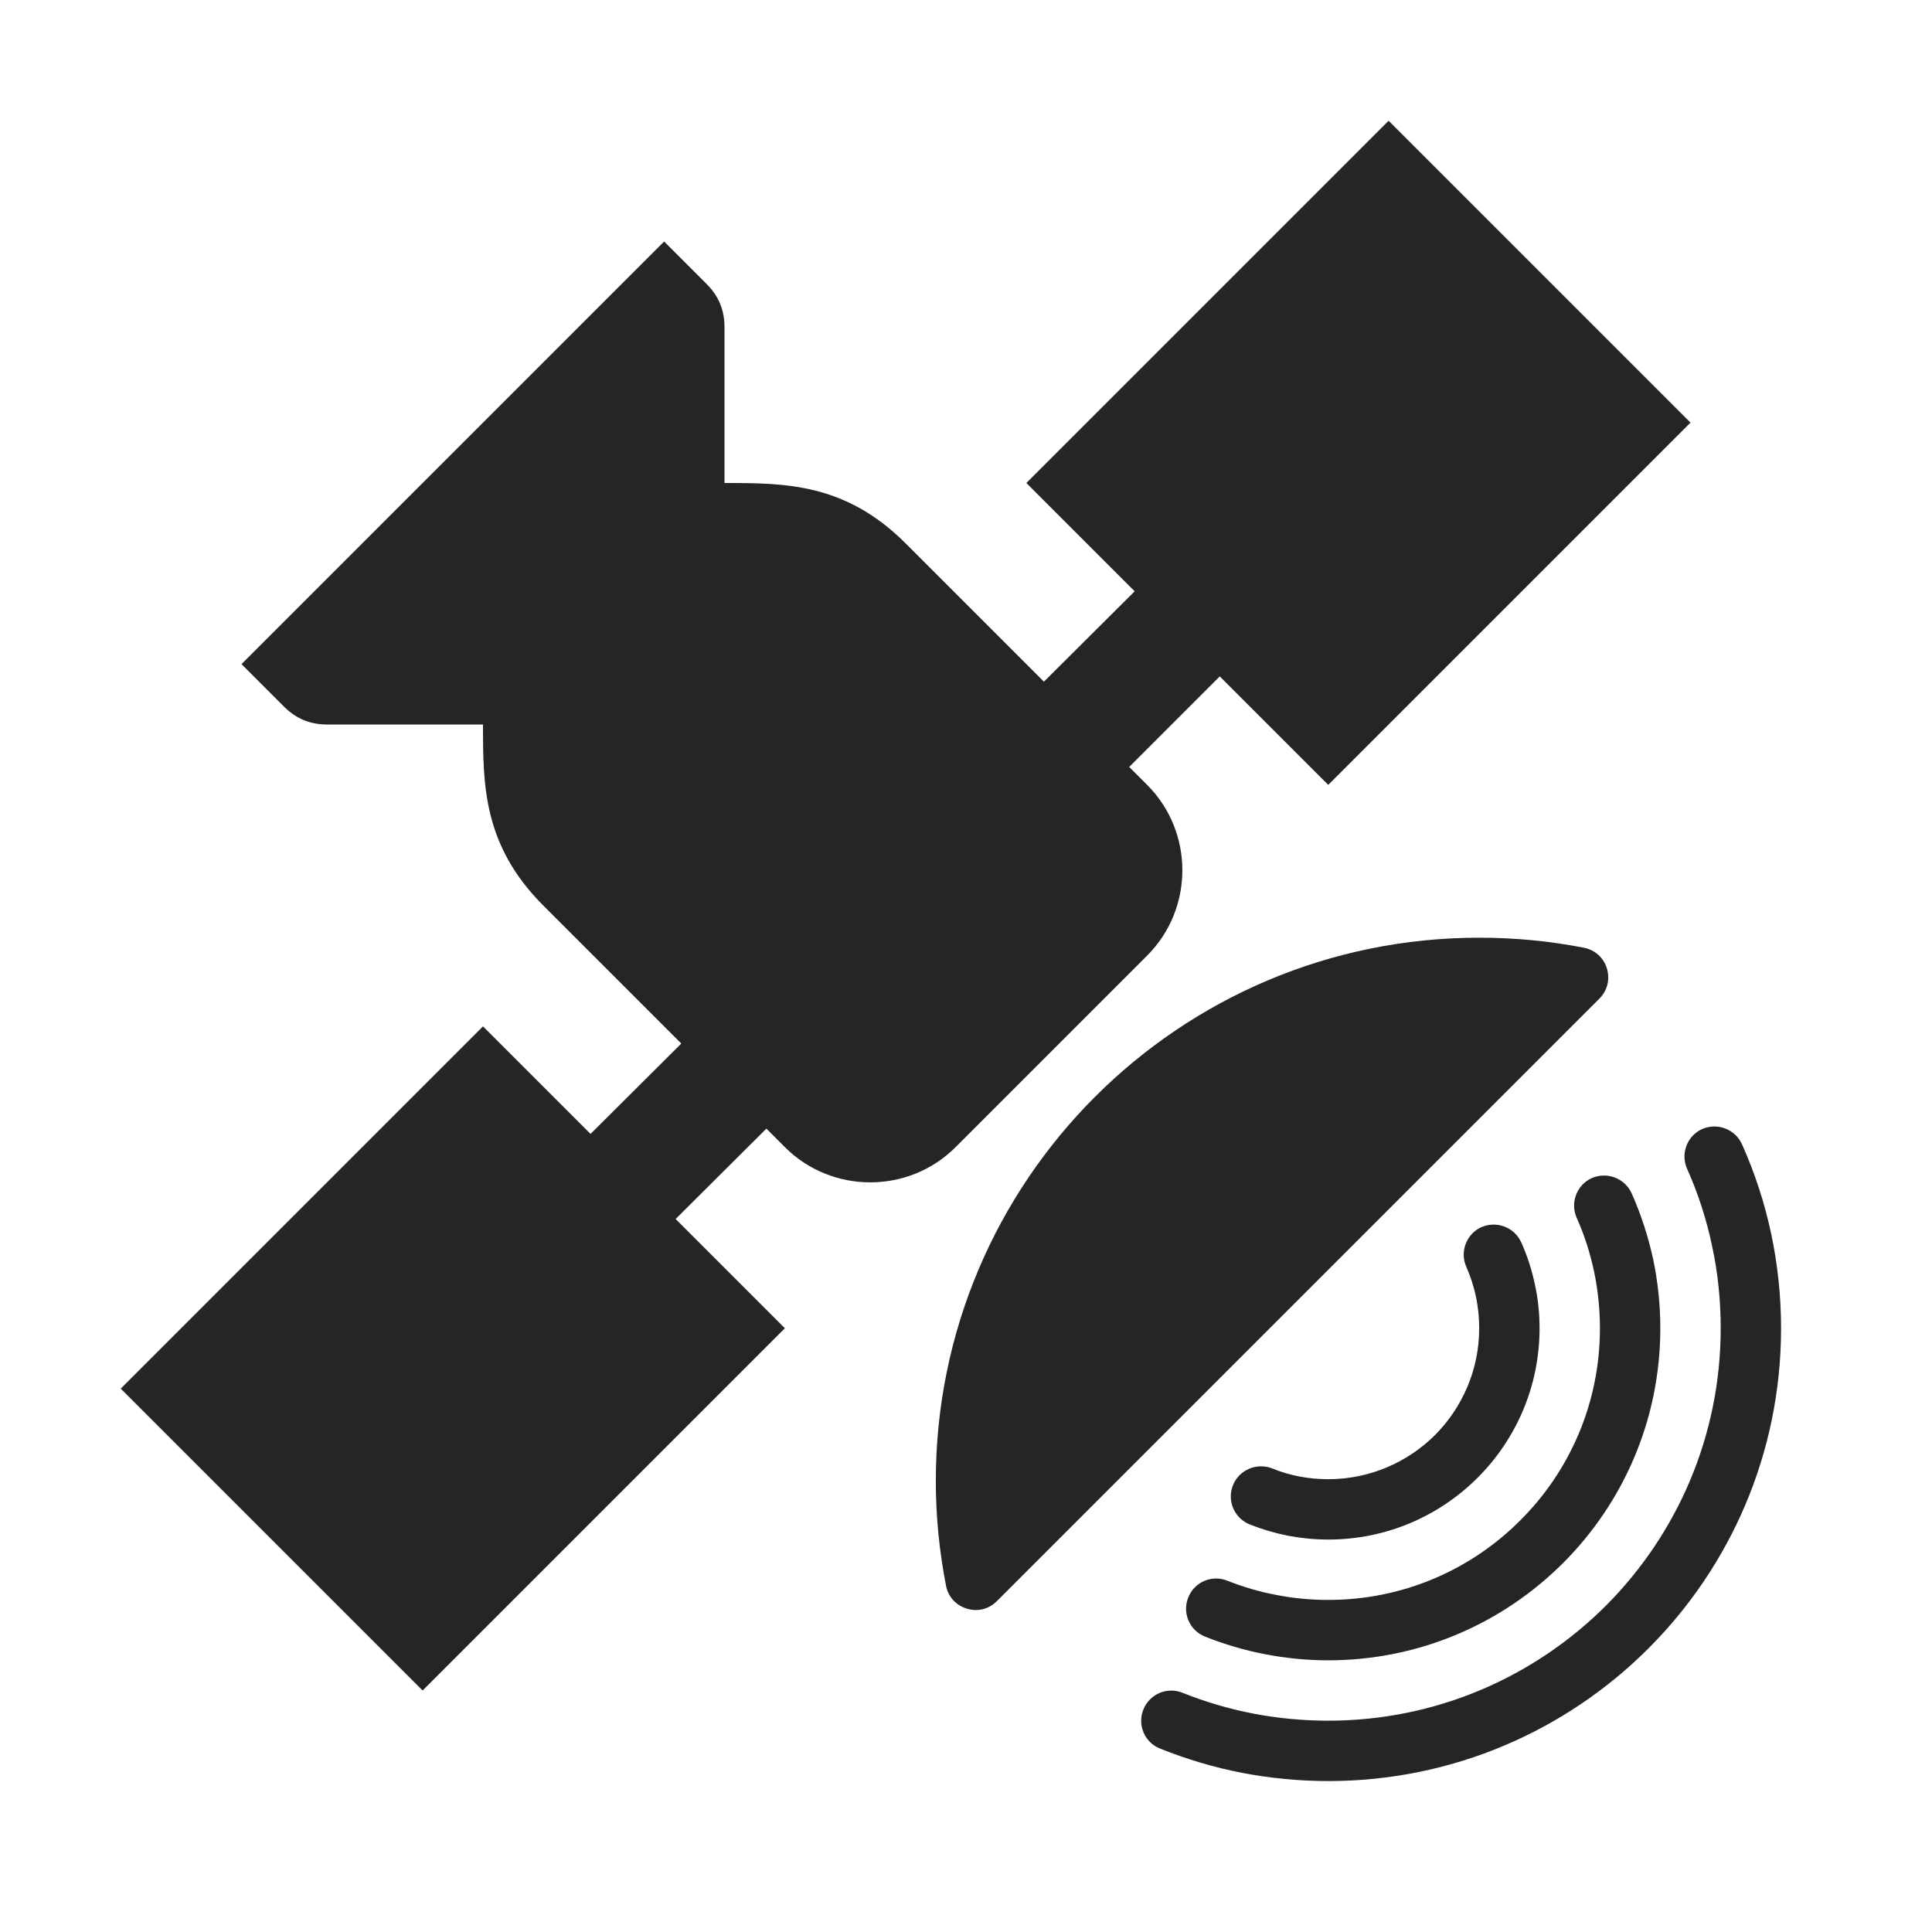 <?xml version="1.0" encoding="UTF-8"?>
<!DOCTYPE svg PUBLIC "-//W3C//DTD SVG 1.1//EN" "http://www.w3.org/Graphics/SVG/1.1/DTD/svg11.dtd">
<svg xmlns="http://www.w3.org/2000/svg" xml:space="preserve" width="1024px" height="1024px" shape-rendering="geometricPrecision" text-rendering="geometricPrecision" image-rendering="optimizeQuality" fill-rule="nonzero" clip-rule="evenodd" viewBox="0 0 10240 10240" xmlns:xlink="http://www.w3.org/1999/xlink">
	<title>satellite icon</title>
	<desc>satellite icon from the IconExperience.com O-Collection. Copyright by INCORS GmbH (www.incors.com).</desc>
	<path id="curve4" fill="#252525" d="M8942 6195c-36,-80 0,-175 80,-211 81,-35 175,1 211,81 68,152 120,311 155,476 34,162 52,329 52,499 0,663 -269,1263 -703,1697 -434,434 -1034,703 -1697,703 -154,0 -306,-15 -454,-43 -151,-29 -297,-73 -437,-129 -82,-32 -122,-125 -89,-207 33,-82 125,-122 207,-89 121,48 247,86 379,111 126,24 258,37 394,37 574,0 1094,-233 1471,-609 376,-377 609,-897 609,-1471 0,-149 -15,-294 -45,-433 -30,-144 -75,-282 -133,-412z"/>
	<path id="curve3" fill="#252525" d="M8357 6455c-36,-80 0,-175 80,-211 81,-35 175,1 211,81 50,112 88,229 114,349 25,119 38,241 38,366 0,486 -197,926 -515,1244 -319,319 -759,516 -1245,516 -113,0 -224,-11 -333,-32 -111,-21 -218,-53 -321,-94 -82,-33 -121,-126 -88,-207 32,-82 125,-122 207,-89 83,33 171,59 262,76 87,17 179,26 273,26 398,0 758,-161 1018,-422 261,-260 422,-620 422,-1018 0,-104 -11,-204 -31,-300 -21,-100 -52,-195 -92,-285z"/>
	<path id="curve2" fill="#252525" d="M7772 6715c-36,-80 0,-175 80,-211 81,-35 175,1 211,81 32,71 56,146 72,222 17,76 25,154 25,233 0,309 -125,589 -328,792 -203,203 -483,328 -792,328 -71,0 -142,-7 -212,-20 -70,-14 -138,-34 -204,-60 -82,-33 -122,-126 -89,-208 33,-82 126,-121 208,-89 46,19 94,33 145,43 48,9 99,14 152,14 221,0 421,-90 566,-234 144,-145 234,-345 234,-566 0,-58 -6,-114 -17,-167 -12,-55 -29,-108 -51,-158z"/>
	<path id="curve1" fill="#252525" d="M7840 4970c190,0 375,18 554,53 60,12 105,52 123,110 17,58 3,117 -40,160l-3193 3193c-43,43 -102,58 -160,40 -58,-18 -99,-63 -110,-122 -35,-180 -54,-365 -54,-554 0,-1591 1290,-2880 2880,-2880z"/>
	<path id="curve0" fill="#252525" d="M5440 2560l1920 -1920 1600 1600 -1920 1920 -575 -575 -480 480 95 95c249,249 249,656 0,905l-1015 1015c-249,249 -656,249 -905,0l-98 -98 -481 479 579 579 -1920 1920 -1600 -1600 1920 -1920 570 570 481 -479 -731 -731c-320,-320 -320,-640 -320,-960l-827 0c-89,0 -164,-31 -227,-94l-226 -226 2240 -2240 226 226c63,63 94,138 94,227l0 827c320,0 640,0 960,320l733 733 481 -479 -574 -574z"/>
</svg>
